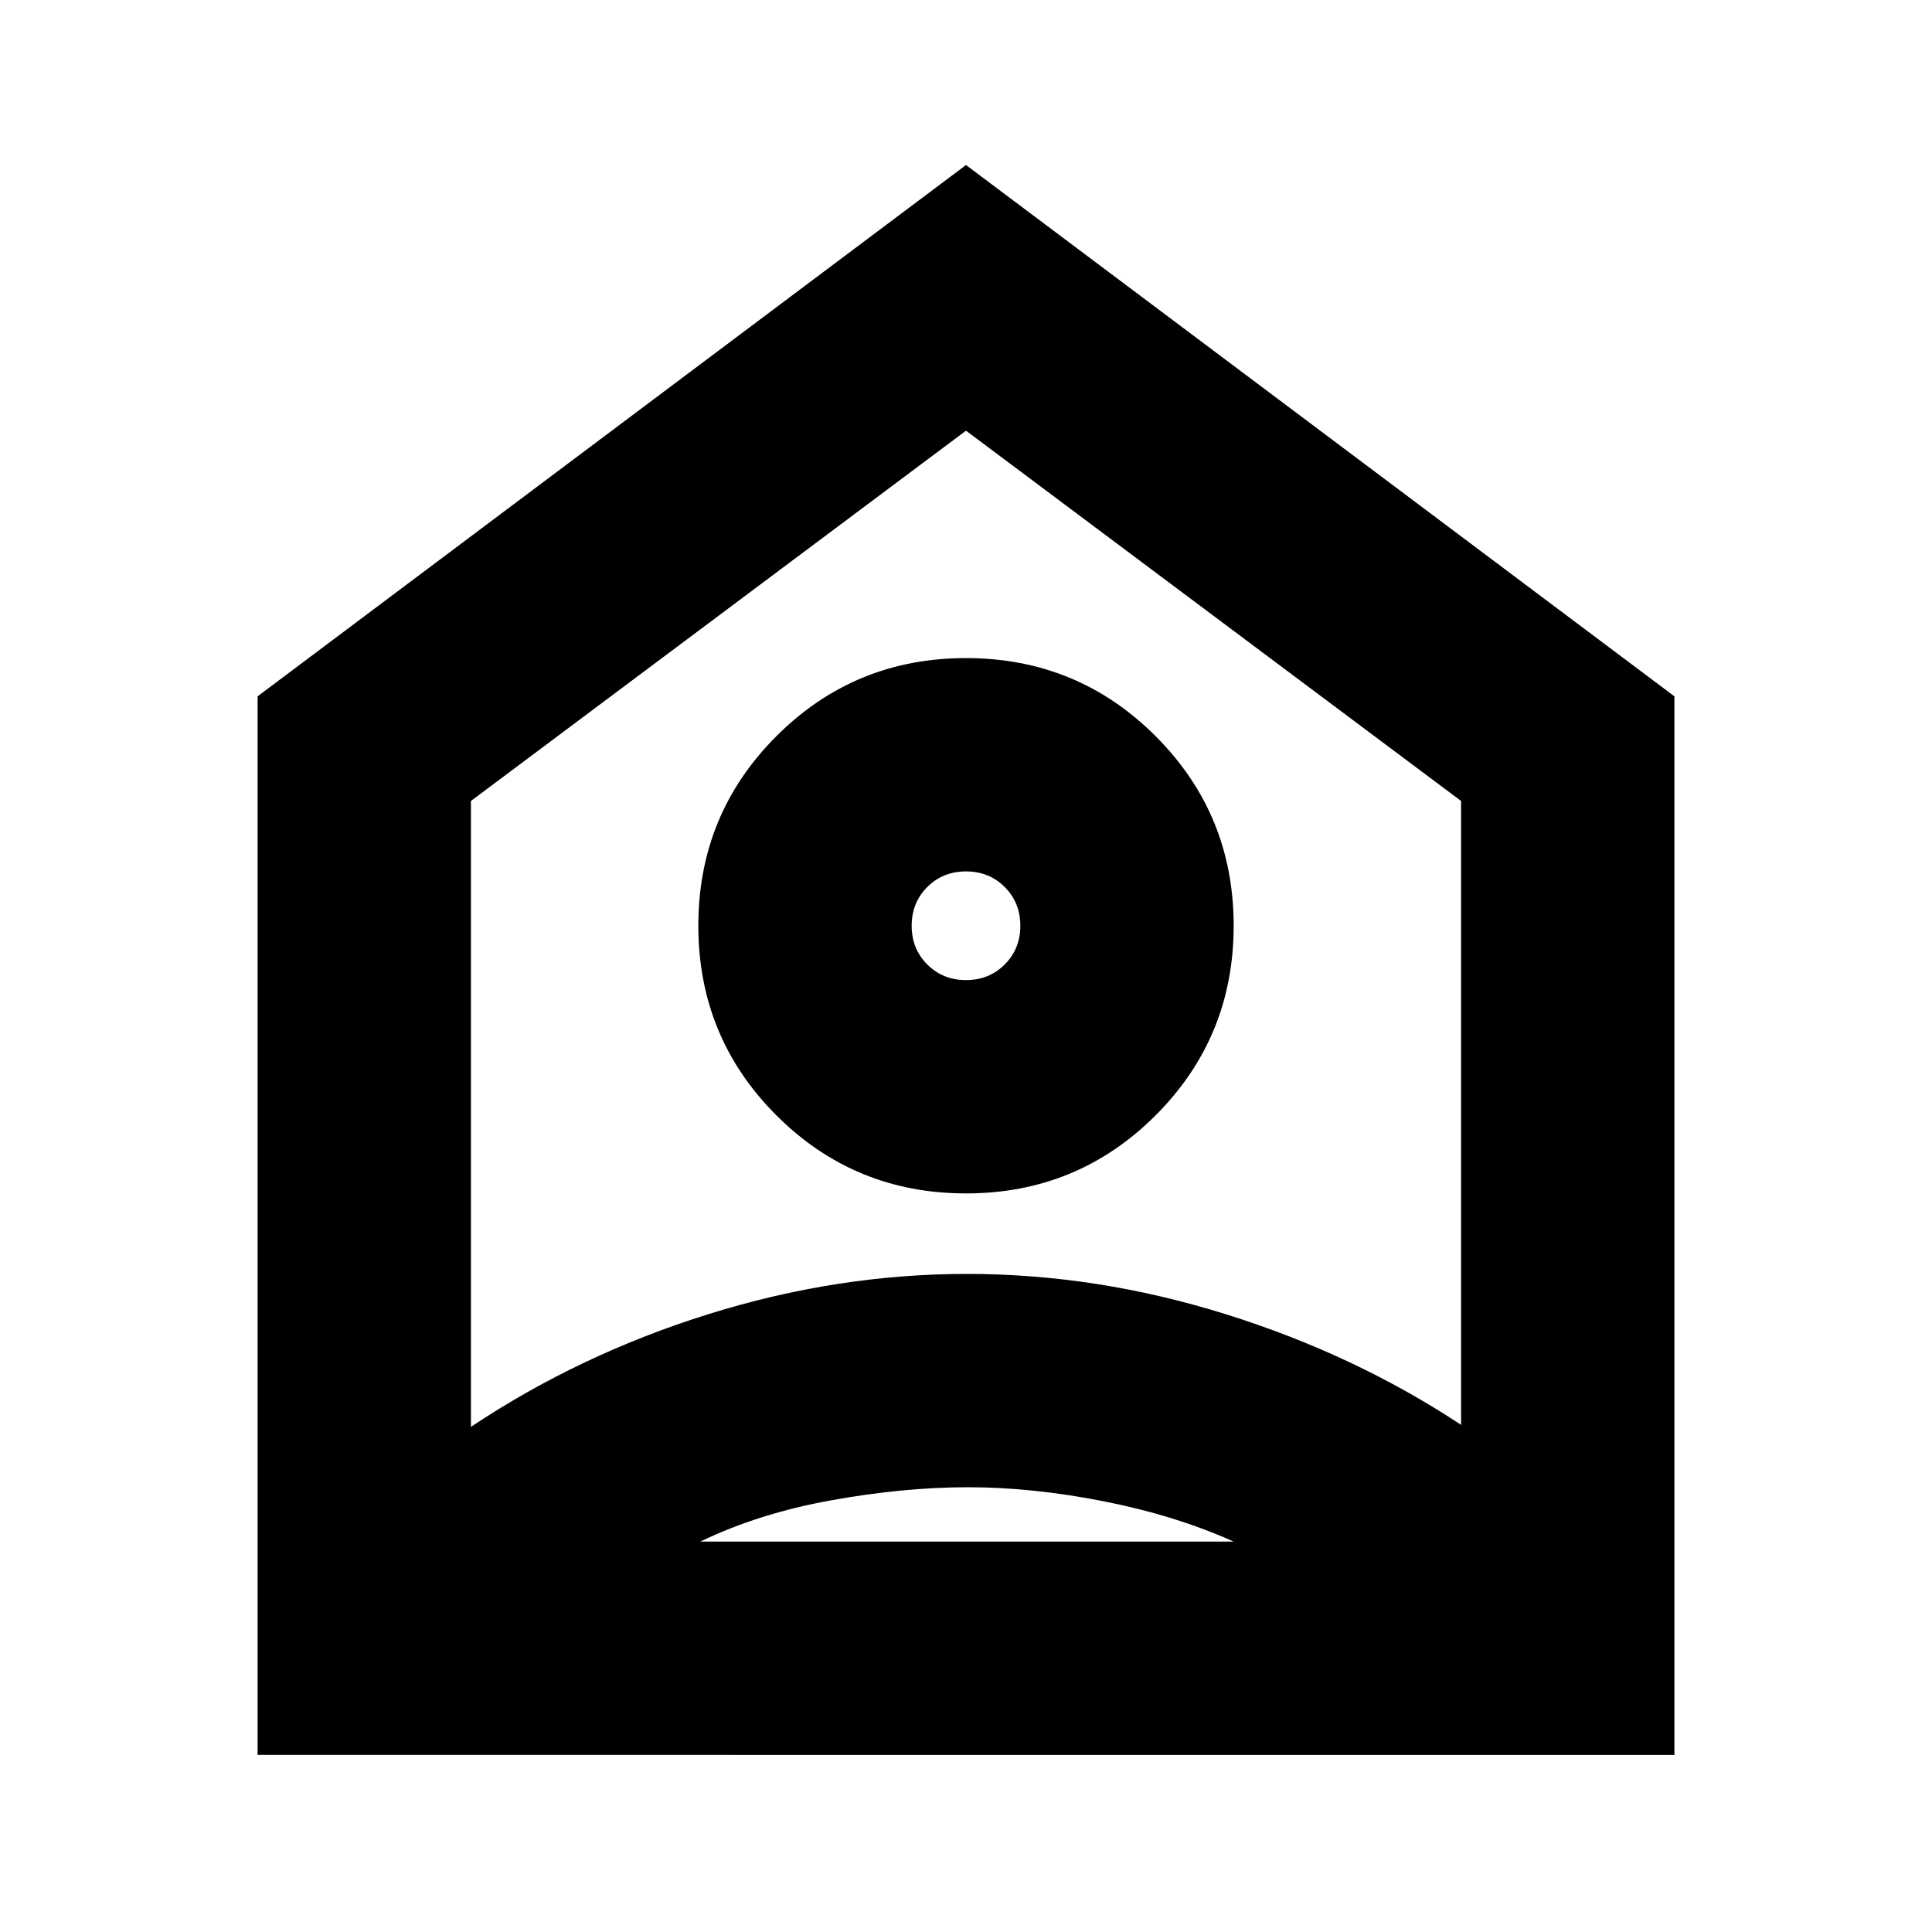 <svg xmlns="http://www.w3.org/2000/svg" height="24" viewBox="0 -960 960 960" width="24"><path d="m480-878 352 264v526H128v-526l352-264Zm0 511q55.42 0 94.21-38.79Q613-444.58 613-500q0-55.42-38.79-94.21Q535.42-633 480-633q-55.42 0-94.21 38.79Q347-555.42 347-500q0 55.42 38.79 94.21Q424.58-367 480-367Zm0-106q-11.48 0-19.24-7.76Q453-488.52 453-500q0-11.48 7.76-19.24Q468.52-527 480-527q11.48 0 19.24 7.76Q507-511.48 507-500q0 11.48-7.76 19.24Q491.48-473 480-473Zm1 252q-32 0-68 6.5T348-194h265q-29-13-64.5-20t-67.5-7ZM234-562v311q54-36 118-56t128.5-20q64.5 0 128.5 20t117 55v-310L480-746 234-562Zm246 62Z"/></svg>
